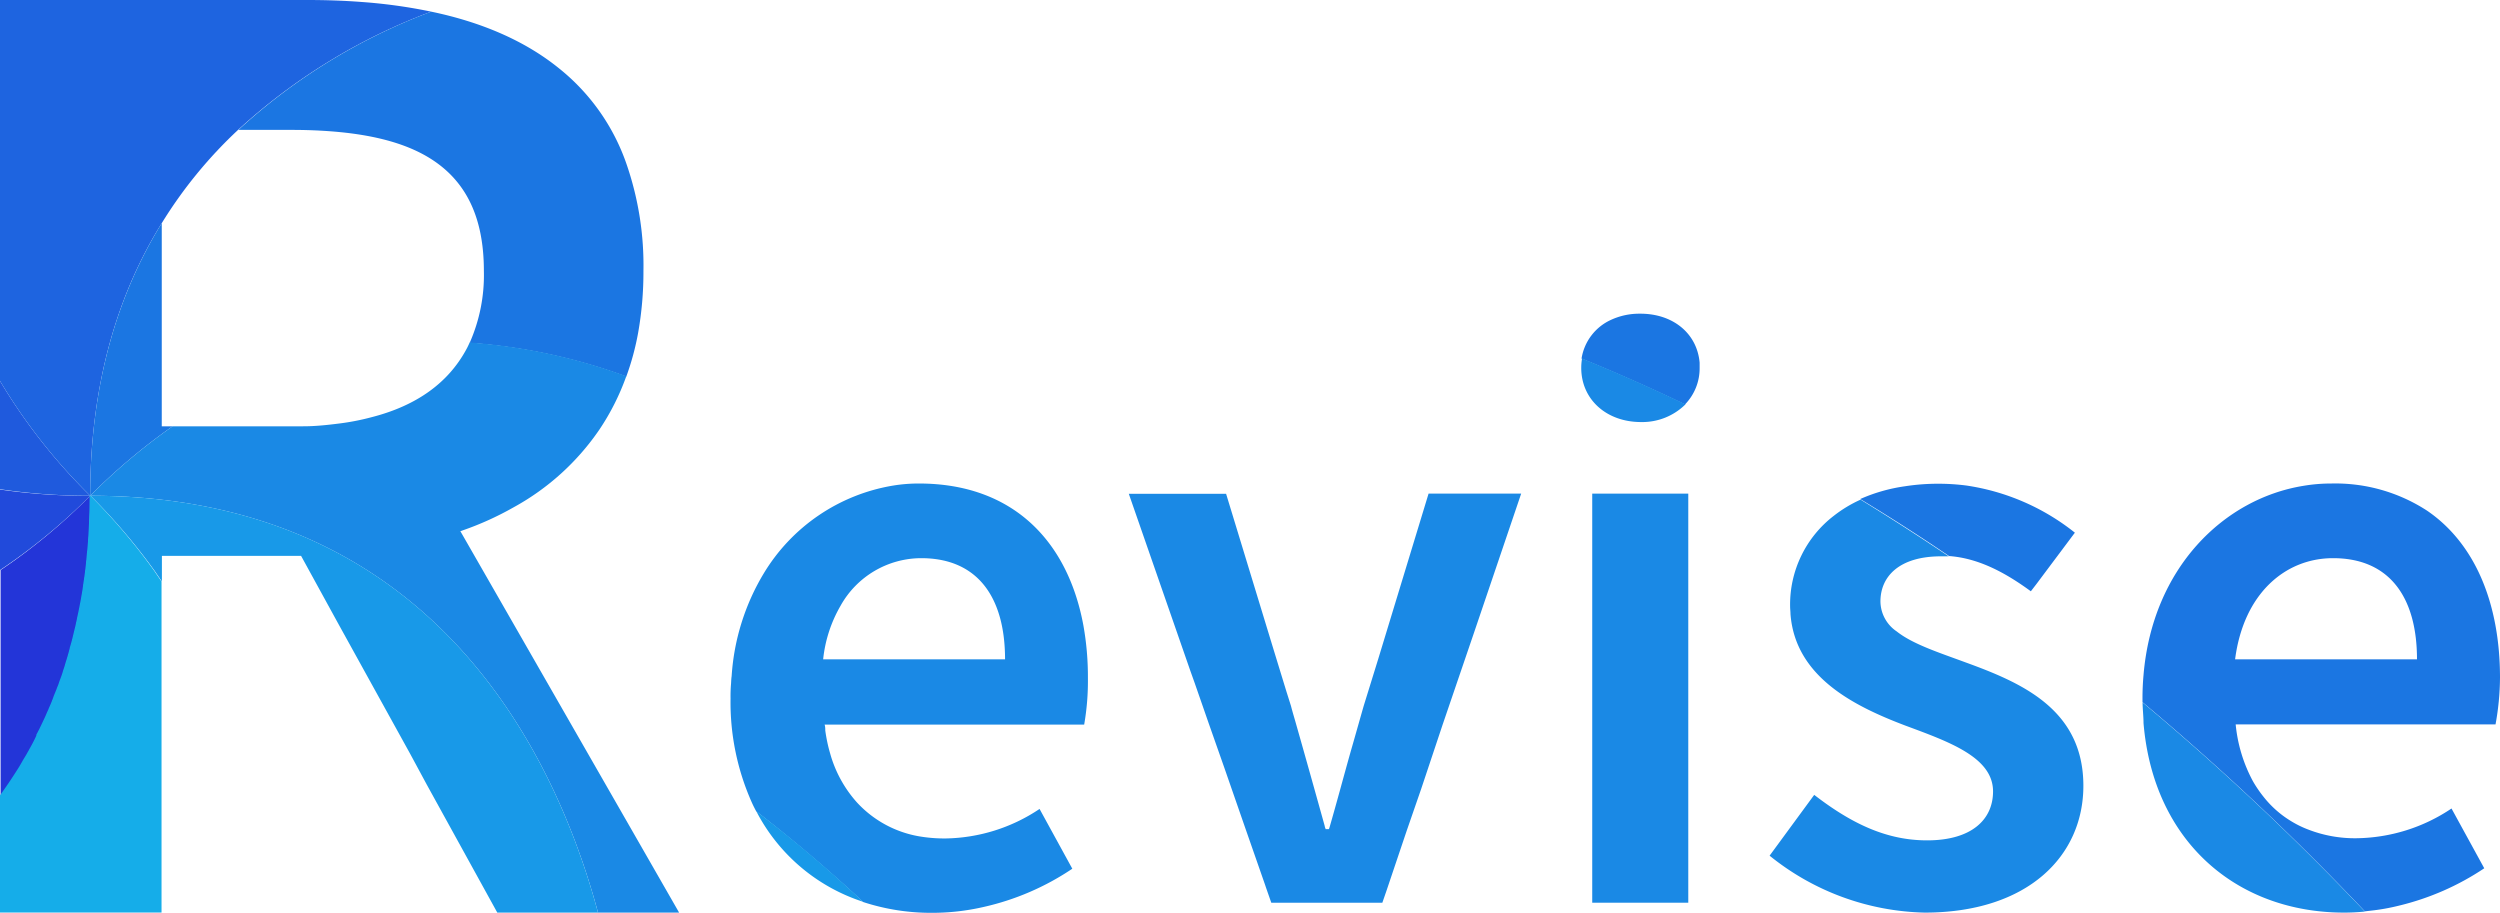 <svg xmlns="http://www.w3.org/2000/svg" viewBox="0 0 341.25 124.57"><defs><style>.cls-1{fill:#2335d8;}.cls-2{fill:#214adb;}.cls-3{fill:#1f5add;}.cls-4{fill:#1e64e0;}.cls-5{fill:#1b76e2;}.cls-6{fill:#1a89e5;}.cls-7{fill:#1899e8;}.cls-8{fill:#15ade9;}</style></defs><title>dashPic</title><g id="Layer_2" data-name="Layer 2"><g id="Layer_1-2" data-name="Layer 1"><path class="cls-1" d="M12.31,67.67c0,2.09-.07,4.13-.2,6.1,0,.64-.09,1.27-.17,1.9-.11,1.35-.26,2.67-.47,4-.08.61-.16,1.22-.28,1.81,0,.36-.11.7-.18,1-.12.64-.24,1.26-.39,1.89a6.44,6.44,0,0,1-.15.71c-.08.47-.2.93-.32,1.39s-.28,1.16-.45,1.74c0,.13-.06.27-.1.39-.18.66-.37,1.32-.58,2a10,10,0,0,1-.31,1c-.16.53-.34,1.07-.55,1.6a4.93,4.93,0,0,1-.27.73c-.16.47-.34,1-.55,1.41s-.37,1-.59,1.44a5.11,5.11,0,0,1-.24.55c-.19.47-.41.95-.63,1.4s-.54,1.13-.84,1.68a.22.22,0,0,1,0,.12c-.33.65-.67,1.31-1,1.93a2.74,2.74,0,0,1-.19.34c-.24.43-.48.85-.73,1.25s-.44.77-.68,1.14c-.76,1.2-1.54,2.36-2.36,3.49V77.82A80.55,80.55,0,0,0,12.31,67.67Z"/><path class="cls-2" d="M12.31,67.67A80.55,80.55,0,0,1,0,77.82v-11A82.44,82.44,0,0,0,12.31,67.67Z"/><path class="cls-3" d="M12.31,67.67A82.44,82.44,0,0,1,0,66.78V52A78.19,78.19,0,0,0,12.31,67.67Z"/><path class="cls-4" d="M58.86,1.59a80.69,80.69,0,0,0-26.32,16.1A61.45,61.45,0,0,0,22.08,30.46C16.16,40,12.31,52.21,12.31,67.67A78.19,78.19,0,0,1,0,52V24.75L0,1.48V0H42c2.51,0,5,.09,7.36.27A71.54,71.54,0,0,1,58.86,1.59Z"/><path class="cls-5" d="M22.08,58.19h1.48a82.79,82.79,0,0,0-11.25,9.48c0-15.46,3.85-27.63,9.77-37.21Z"/><path class="cls-5" d="M87.83,37a47.53,47.53,0,0,1-.72,8.4,36.19,36.19,0,0,1-1.62,6,78.09,78.09,0,0,0-21.38-4.6A22.87,22.87,0,0,0,66.05,37c0-7.86-2.79-12.89-8.14-15.85-3.5-1.93-8.09-2.95-13.71-3.29-1.44-.09-2.94-.13-4.51-.13H32.54A80.69,80.69,0,0,1,58.86,1.59C65.61,3,71.53,5.49,76.22,9.26h0A28.69,28.69,0,0,1,85.59,22.6,42.37,42.37,0,0,1,87.83,37Z"/><path class="cls-6" d="M92.7,124.57H81.63c-5.7-21.2-22.28-56.9-69.32-56.9a82.79,82.79,0,0,1,11.25-9.48H41.37c1.66,0,3.24-.17,4.76-.36a33,33,0,0,0,4.73-.92c6-1.56,10.28-4.62,12.76-9.16.18-.32.34-.66.49-1a78.09,78.09,0,0,1,21.38,4.6,32.8,32.8,0,0,1-3.66,7.27A33.88,33.88,0,0,1,70.07,69.27a41.81,41.81,0,0,1-6.92,3.13l-.24.09-.08,0L81,104.17Z"/><path class="cls-7" d="M81.63,124.57H67.88l-9.62-17.46L56,102.92,46.1,85l-5-9.12h-19v3.5l-1-1.47a81.72,81.72,0,0,0-8.74-10.24C59.35,67.67,75.93,103.37,81.63,124.57Z"/><path class="cls-8" d="M21.05,77.91l1,1.47v45.18H0v-16c.82-1.13,1.6-2.29,2.36-3.49.24-.37.47-.76.68-1.14s.51-.82.73-1.25a2.74,2.74,0,0,0,.19-.34c.36-.62.71-1.28,1-1.93a.22.22,0,0,0,0-.12c.3-.55.57-1.11.84-1.68s.44-.93.63-1.4a5.11,5.11,0,0,0,.24-.55c.22-.48.42-.95.59-1.44s.39-.94.55-1.41a4.93,4.93,0,0,0,.27-.73c.19-.52.39-1,.55-1.6a10,10,0,0,0,.31-1c.21-.63.4-1.29.58-2,0-.12.07-.26.1-.39.17-.56.31-1.14.45-1.74s.24-.92.32-1.39a6.44,6.44,0,0,0,.15-.71c.15-.63.27-1.25.39-1.89.07-.34.13-.68.18-1,.12-.59.2-1.2.28-1.81.21-1.3.36-2.62.47-4,.08-.63.12-1.26.17-1.9.13-2,.2-4,.2-6.1A81.72,81.72,0,0,1,21.05,77.91Z"/><path class="cls-5" d="M232,49.51c0,.22,0,.46,0,.7a7.07,7.07,0,0,1-2,5q-6.9-3.31-14.12-6.26a7,7,0,0,1,4-5.28,9.2,9.2,0,0,1,4-.85C228.31,42.8,231.65,45.47,232,49.51Z"/><path class="cls-5" d="M268.38,66.27a31,31,0,0,1,14.84,6.44l-5.24,7-.77,1c-3.58-2.62-7.2-4.52-11.17-4.81q-5.88-4-12.12-7.78A22.94,22.94,0,0,1,260,66.38a29.65,29.65,0,0,1,4.64-.35A30.1,30.1,0,0,1,268.38,66.27Z"/><path class="cls-5" d="M341.25,92.53c0-10.18-3.41-18.36-9.95-22.82A22.94,22.94,0,0,0,318.21,66a22.53,22.53,0,0,0-3.76.31c-10.93,1.76-20.64,11.23-21.86,25.85-.09,1-.14,2.07-.14,3.15,0,.18,0,.36,0,.54a360.49,360.49,0,0,1,30.35,28.55l.87-.1a28.09,28.09,0,0,0,3.79-.68,36.06,36.06,0,0,0,11.64-5.1l-4.47-8.16a23.73,23.73,0,0,1-13,4.06,17.57,17.57,0,0,1-6.54-1.18,13.83,13.83,0,0,1-2.35-1.15,14,14,0,0,1-3.8-3.37,16.65,16.65,0,0,1-1.42-2.09,20.45,20.45,0,0,1-2.35-7.75h35.47A36.53,36.53,0,0,0,341.25,92.53ZM305.09,90c1.16-9,6.86-13.81,13.37-13.81,7.62,0,11.46,5.22,11.46,13.81Z"/><path class="cls-6" d="M148.5,92.53a39.74,39.74,0,0,0-.61-7.12C145.74,73.72,138.13,66,125.44,66a21.61,21.61,0,0,0-3.58.29,25.49,25.49,0,0,0-17.62,12,31,31,0,0,0-4.37,14c-.05.32-.06.65-.08,1a20.45,20.45,0,0,0-.07,2.08,33.54,33.54,0,0,0,2.9,14.16c.18.41.39.82.6,1.21q7.74,6,14.61,12.39a29.74,29.74,0,0,0,9.39,1.47,31.28,31.28,0,0,0,7-.79,35.68,35.68,0,0,0,12.15-5.23l-4.47-8.16A23.64,23.64,0,0,1,129,114.45a20.78,20.78,0,0,1-3.59-.3,15,15,0,0,1-8.43-4.61,16.72,16.72,0,0,1-3.67-6.71,21.25,21.25,0,0,1-.66-3.12c0-.25,0-.53-.09-.8h35.43A34.67,34.67,0,0,0,148.5,92.53ZM112.36,90a18.32,18.32,0,0,1,2.38-7.32,12.63,12.63,0,0,1,11-6.49c7.62,0,11.45,5.22,11.45,13.81Z"/><path class="cls-6" d="M195,67.38h12.64l-6.46,19.05L196.89,99,194,107.66l-2,5.78-2.76,8.19-.55,1.59H173.53l-.73-2.09-.12-.36-2.76-7.91-2.82-8.12-2.11-6-1.93-5.55-.6-1.68-8.38-24.11h13.28l6.52,21.39,1.71,5.58.63,2c.23.89.5,1.76.75,2.66,1.29,4.53,2.59,9.18,3.86,13.74,0,.14.09.27.12.41h.44a1.44,1.44,0,0,0,.09-.24c1-3.44,1.94-7,2.91-10.43.6-2.07,1.17-4.12,1.75-6.14l2-6.46Z"/><path class="cls-6" d="M215.84,50.21a7.62,7.62,0,0,1,.11-1.28q7.22,2.94,14.12,6.26A8.38,8.38,0,0,1,224,57.61C219.29,57.61,215.84,54.53,215.84,50.21Z"/><rect class="cls-6" x="217.34" y="67.38" width="13.11" height="55.84"/><path class="cls-6" d="M284.38,107.26c0,9.59-7.58,17.31-21.67,17.31a34.84,34.84,0,0,1-21.16-7.77l6.09-8.3c5,3.85,9.78,6.21,15.41,6.21,6.1,0,9-2.86,9-6.68,0-4.67-6-6.77-12-9-7-2.66-15-6.64-15.65-15.22,0-.34-.05-.7-.05-1.06a15.27,15.27,0,0,1,6-12.37,17.75,17.75,0,0,1,3.62-2.18Q260.16,72,266,75.94c-.36,0-.71,0-1.07,0-5.6,0-8.25,2.68-8.25,6.17a5,5,0,0,0,2.22,4.08c2.18,1.73,5.72,2.87,9.44,4.24C276,93.22,284.38,96.85,284.38,107.26Z"/><path class="cls-6" d="M322.81,124.43c-.94.09-1.89.14-2.85.14-14.44,0-26-9.5-27.37-25.87,0-.92-.12-1.86-.13-2.82A360.49,360.49,0,0,1,322.81,124.43Z"/><path class="cls-7" d="M117.83,123.1a25.14,25.14,0,0,1-14.61-12.39Q111,116.68,117.83,123.1Z"/></g></g></svg>